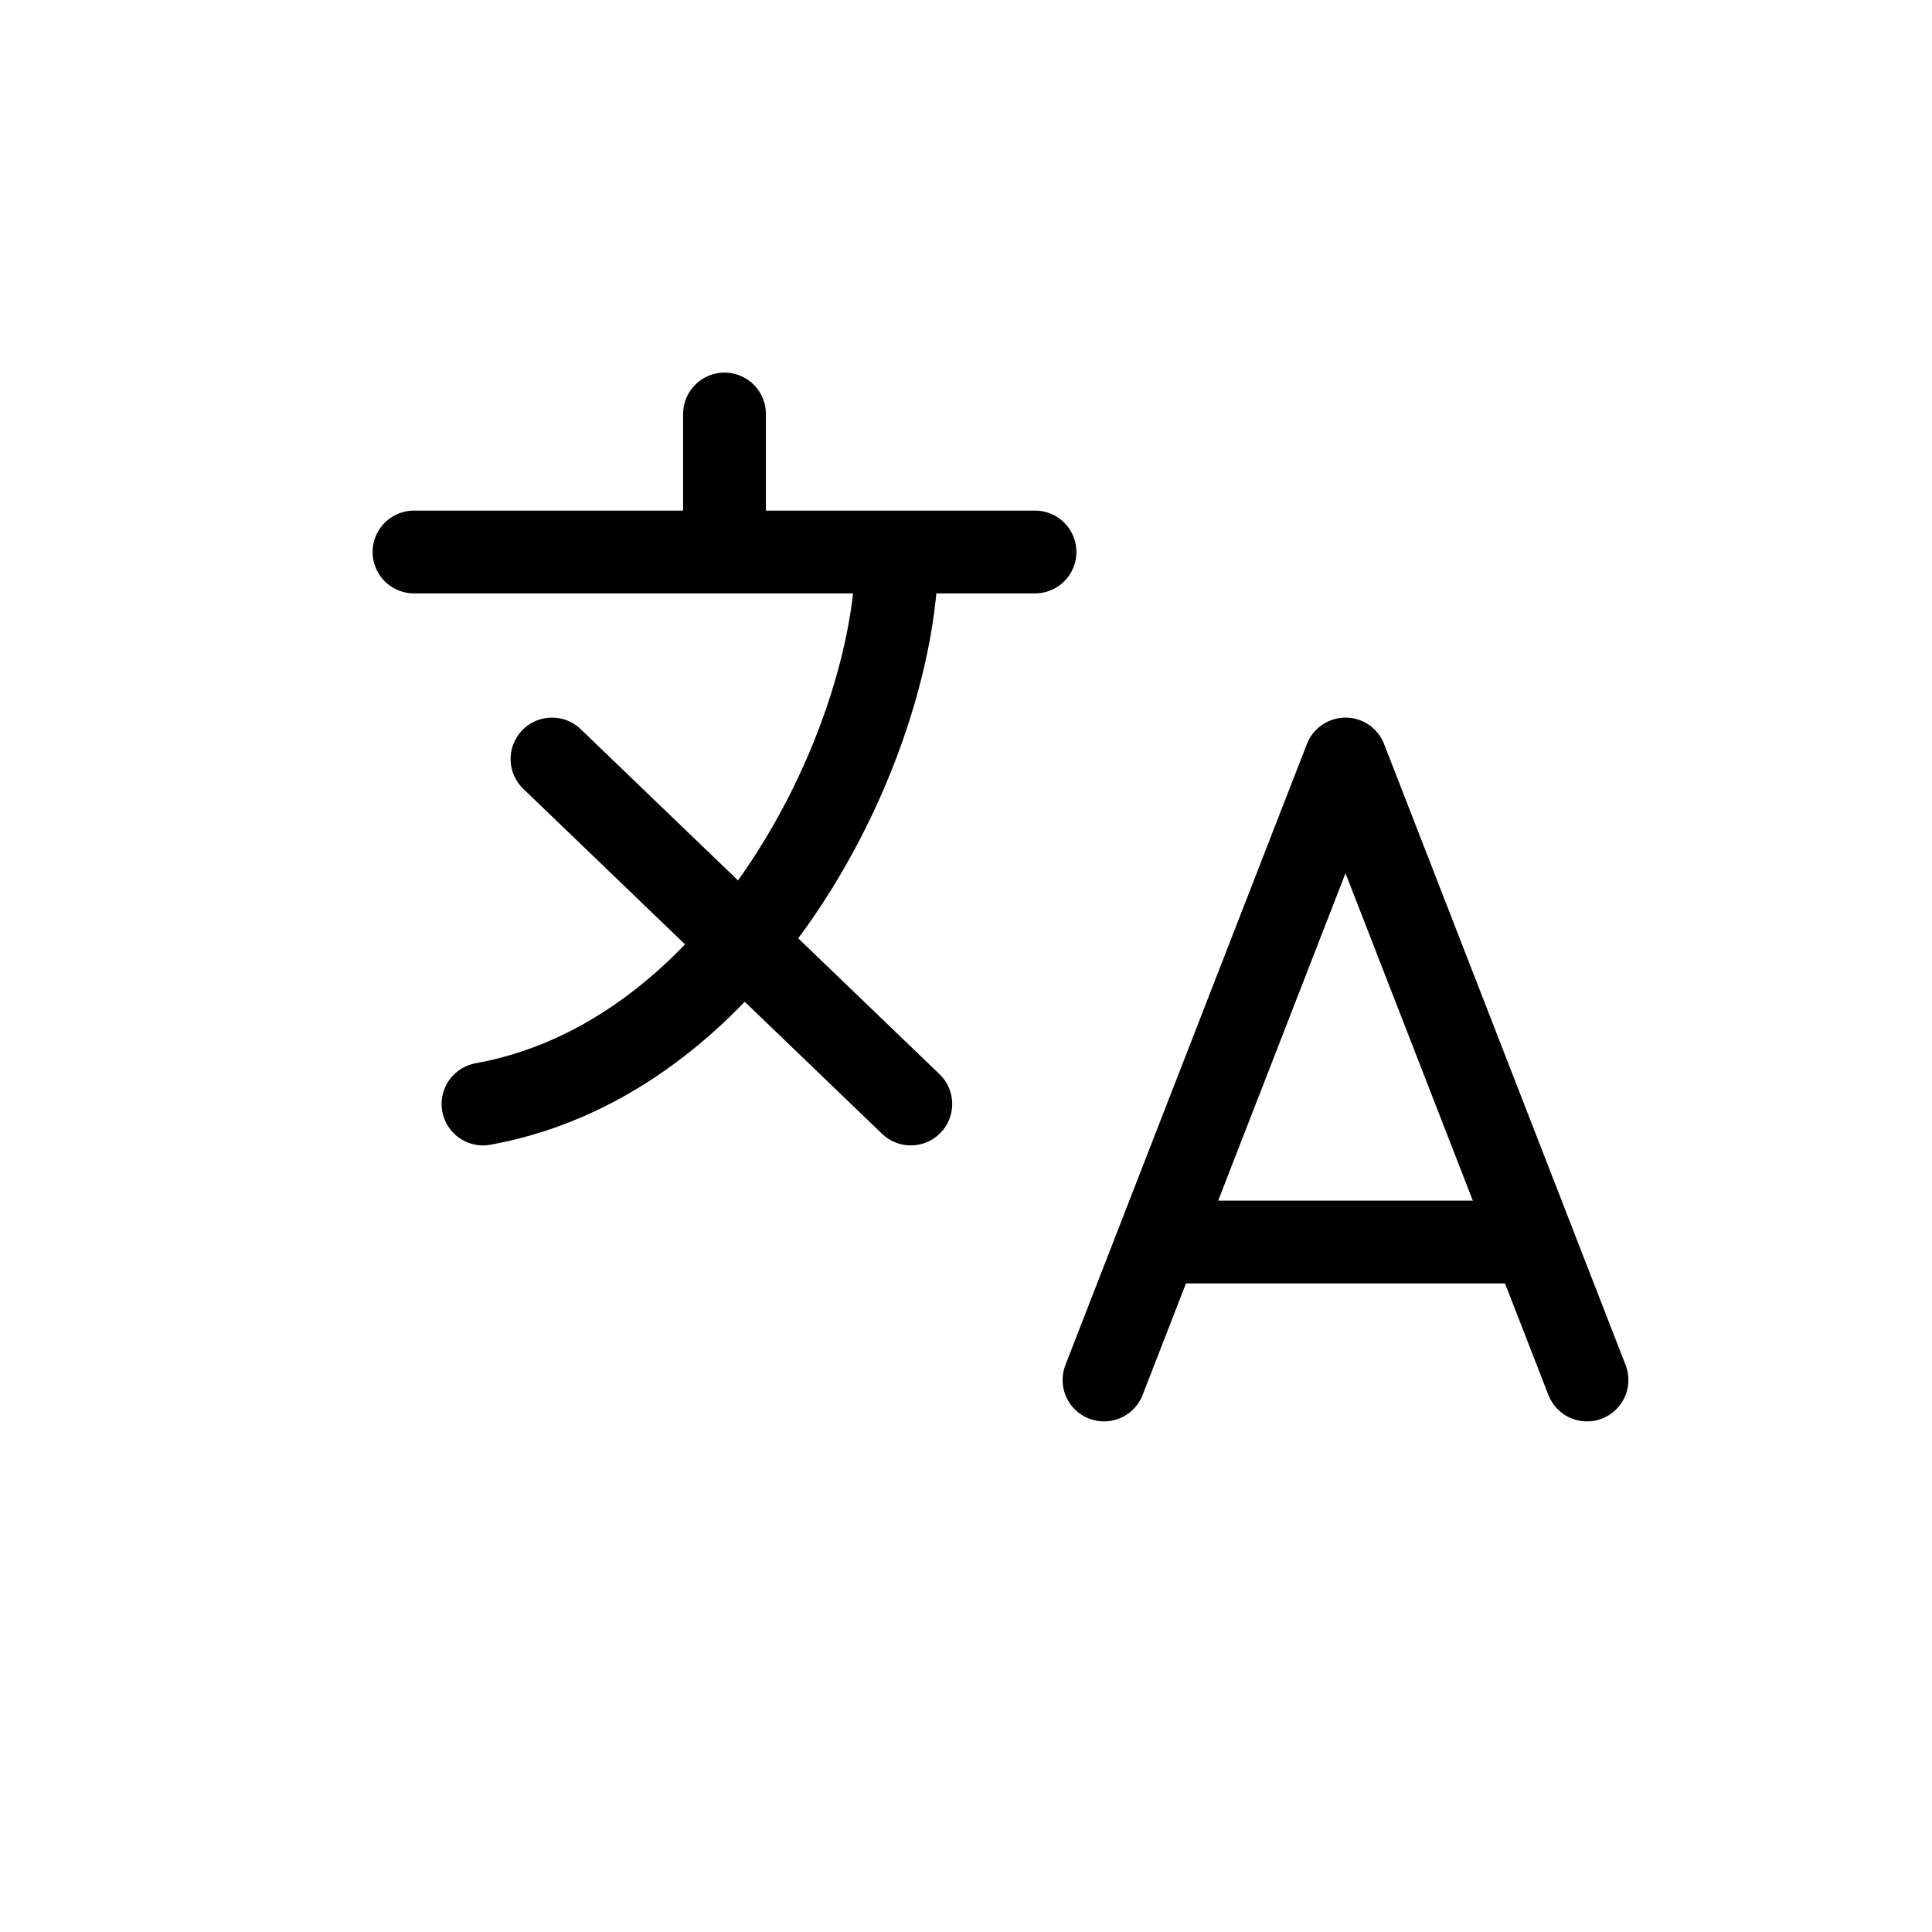 <svg width="28" height="28" viewBox="0 0 28 28" fill="none" xmlns="http://www.w3.org/2000/svg">
<path d="M16 20L19.5 11L23 20M16.875 18H22.125M6 8H13M13 8H15M13 8C13 9.63 12.207 11.926 10.761 13.655M10.761 13.655C9.79 14.82 8.521 15.725 7 16M10.761 13.655L8 11M10.761 13.655L13.2 16M10.5 7.818V6" stroke="black" stroke-width="1.2" stroke-linecap="round" stroke-linejoin="round"/>
</svg>
